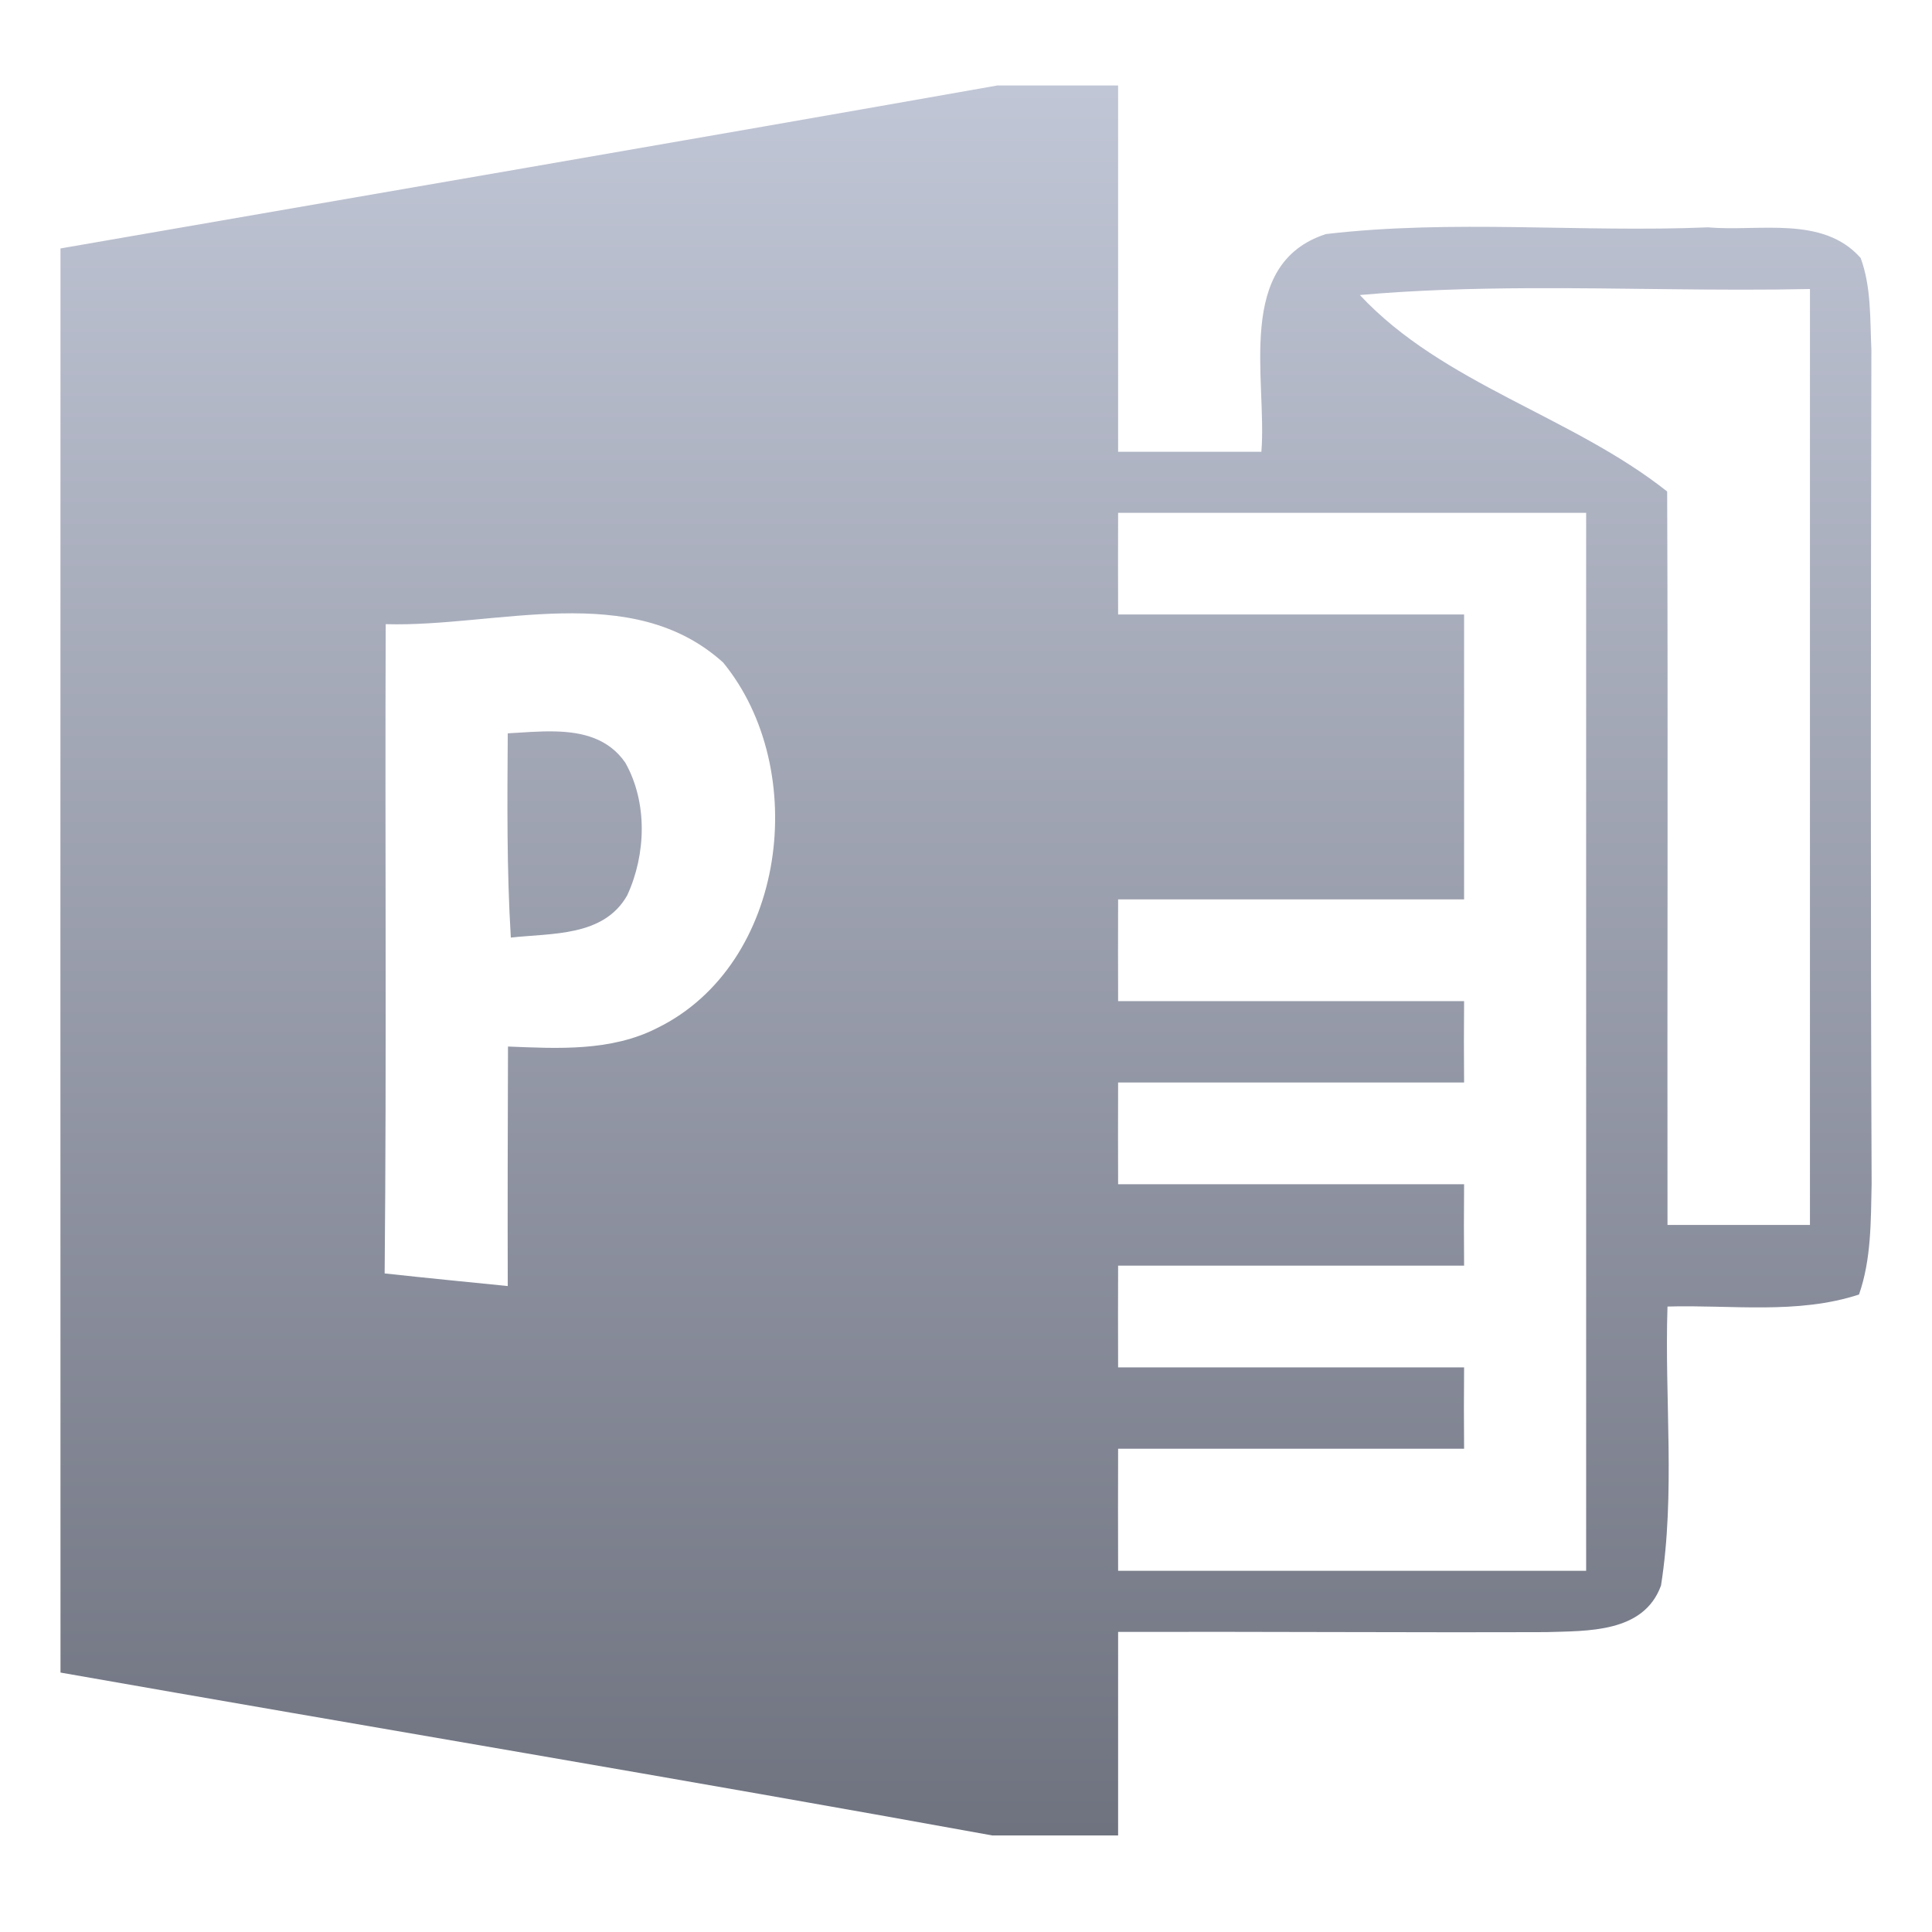 <svg xmlns="http://www.w3.org/2000/svg" xmlns:xlink="http://www.w3.org/1999/xlink" width="64" height="64" viewBox="0 0 64 64" version="1.1">
<defs>
<linearGradient id="linear0" gradientUnits="userSpaceOnUse" x1="0" y1="0" x2="0" y2="1" gradientTransform="matrix(60,0,0,57.969,2,2.832)">
<stop offset="0" style="stop-color:#c1c6d6;stop-opacity:1;"/>
<stop offset="1" style="stop-color:#6f7380;stop-opacity:1;"/>
</linearGradient>
</defs>
<g id="surface1">
<path style=" stroke:none;fill-rule:nonzero;fill:url(#linear0);" d="M 33.035 2.832 C 22.695 4.66 12.344 6.434 2.004 8.23 C 2 23.957 2 39.684 2.004 55.406 C 12.289 57.215 22.59 58.934 32.867 60.801 L 37.039 60.801 L 37.039 54.059 C 41.766 54.047 46.484 54.082 51.211 54.066 C 52.578 54.023 54.449 54.102 55.023 52.523 C 55.504 49.477 55.137 46.355 55.238 43.281 C 57.344 43.219 59.539 43.551 61.582 42.883 C 61.992 41.711 61.973 40.445 62 39.219 C 61.961 30.012 61.973 20.797 61.992 11.59 C 61.945 10.57 61.992 9.512 61.637 8.547 C 60.383 7.125 58.254 7.68 56.586 7.531 C 52.367 7.707 48.113 7.262 43.922 7.754 C 40.891 8.738 41.977 12.559 41.785 14.965 L 37.039 14.965 L 37.039 2.832 Z M 50.633 9.547 C 53.742 9.531 56.852 9.641 59.957 9.574 L 59.957 40.578 L 55.238 40.578 C 55.227 32.477 55.258 24.383 55.227 16.281 C 52.059 13.773 47.805 12.727 45.047 9.773 C 46.906 9.609 48.77 9.555 50.633 9.547 Z M 37.039 16.988 L 52.543 16.988 L 52.543 52.035 L 37.039 52.035 C 37.035 50.688 37.035 49.34 37.039 47.992 L 48.5 47.992 C 48.492 47.098 48.492 46.191 48.5 45.297 L 37.039 45.297 C 37.035 44.172 37.035 43.051 37.039 41.926 L 48.5 41.926 C 48.492 41.031 48.492 40.125 48.5 39.23 L 37.039 39.23 C 37.035 38.105 37.035 36.984 37.039 35.859 L 48.5 35.859 C 48.492 34.965 48.492 34.059 48.5 33.164 L 37.039 33.164 C 37.035 32.039 37.035 30.918 37.039 29.793 L 48.5 29.793 L 48.5 20.355 L 37.039 20.355 C 37.035 19.23 37.035 18.113 37.039 16.988 Z M 18.602 20.32 C 20.559 20.281 22.434 20.57 23.957 21.949 C 26.852 25.484 26.074 31.945 21.77 34.055 C 20.238 34.836 18.484 34.734 16.828 34.668 C 16.82 37.309 16.812 39.953 16.82 42.602 C 15.457 42.465 14.098 42.332 12.742 42.184 C 12.809 35.012 12.75 27.848 12.777 20.676 C 14.613 20.73 16.645 20.359 18.602 20.32 Z M 18.406 24.23 C 17.867 24.215 17.32 24.266 16.82 24.293 C 16.805 26.551 16.785 28.809 16.922 31.059 C 18.27 30.906 19.996 31.039 20.777 29.66 C 21.402 28.305 21.457 26.586 20.715 25.266 C 20.16 24.461 19.301 24.254 18.406 24.23 Z M 18.406 24.23 "/>
</g>
</svg>
